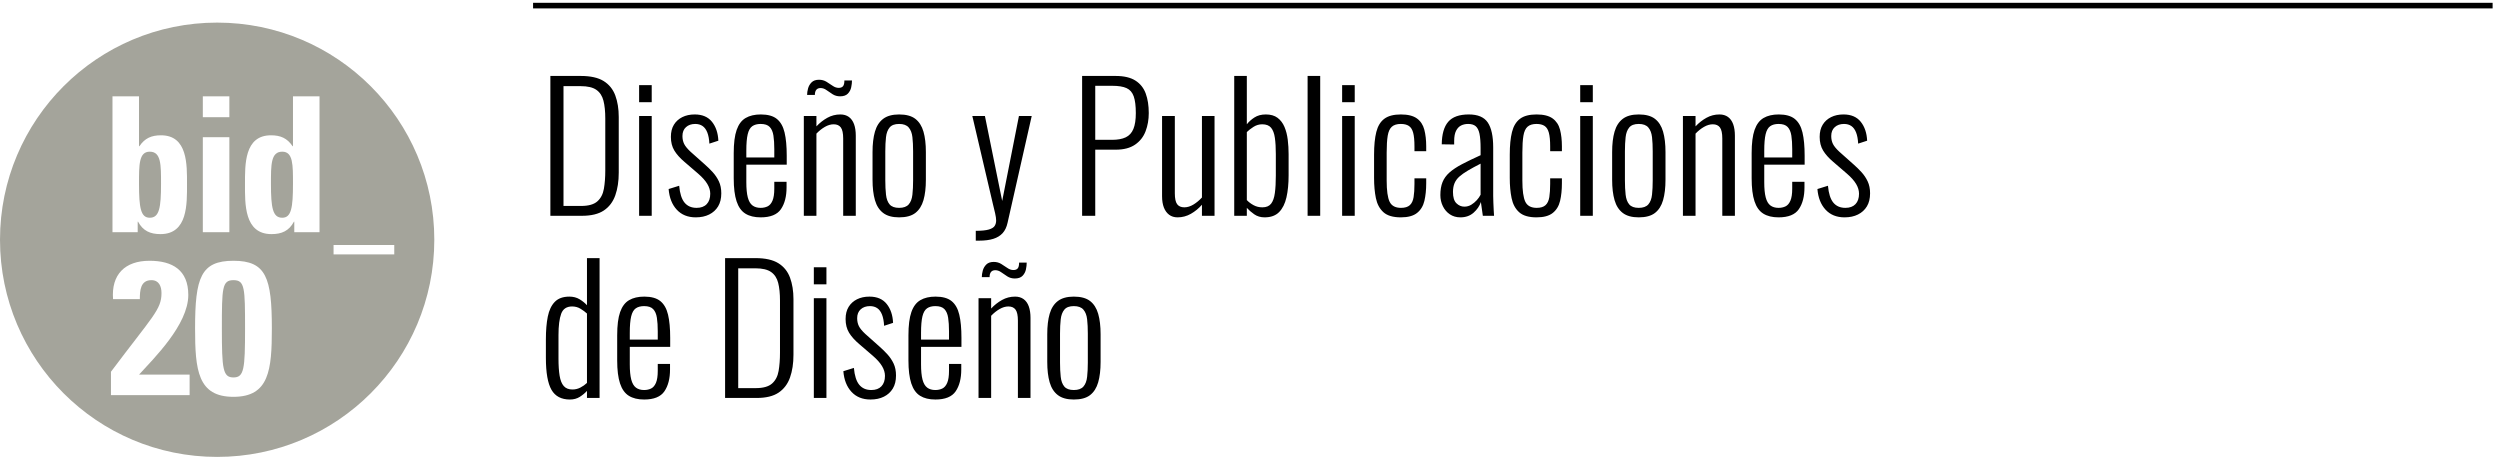 <?xml version="1.0" encoding="UTF-8"?>
<svg width="223px" height="41px" viewBox="0 0 223 41" version="1.1" xmlns="http://www.w3.org/2000/svg" xmlns:xlink="http://www.w3.org/1999/xlink">
    <title>publicaciones</title>
    <g id="Page-1" stroke="none" stroke-width="1" fill="none" fill-rule="evenodd">
        <g id="publicaciones">
            <g transform="translate(0, 2)">
                <path d="M51.912,17.249 C52.743,17.249 53.395,17.09 53.867,16.772 C54.34,16.453 54.678,16.004 54.884,15.424 C55.089,14.844 55.192,14.169 55.192,13.399 L55.192,13.399 L55.192,8.44 C55.192,7.711 55.089,7.07 54.884,6.515 C54.678,5.961 54.332,5.532 53.844,5.229 C53.357,4.926 52.676,4.775 51.804,4.775 L51.804,4.775 L49.093,4.775 L49.093,17.249 L51.912,17.249 Z M51.835,16.371 L50.264,16.371 L50.264,5.684 L51.788,5.684 C52.415,5.684 52.884,5.794 53.197,6.015 C53.511,6.235 53.721,6.559 53.829,6.985 C53.937,7.411 53.991,7.937 53.991,8.563 L53.991,8.563 L53.991,13.214 C53.991,13.82 53.95,14.361 53.867,14.839 C53.785,15.316 53.59,15.691 53.282,15.963 C52.974,16.235 52.492,16.371 51.835,16.371 L51.835,16.371 Z M58.133,7.116 L58.133,5.591 L57.009,5.591 L57.009,7.116 L58.133,7.116 Z M58.133,17.249 L58.133,8.348 L57.009,8.348 L57.009,17.249 L58.133,17.249 Z M62.06,17.388 C62.522,17.388 62.923,17.303 63.261,17.133 C63.6,16.964 63.865,16.723 64.055,16.41 C64.244,16.097 64.339,15.709 64.339,15.247 C64.339,14.836 64.268,14.48 64.124,14.177 C63.98,13.874 63.795,13.599 63.569,13.353 C63.344,13.106 63.107,12.875 62.861,12.66 L62.861,12.66 L61.598,11.536 C61.321,11.279 61.131,11.048 61.028,10.843 C60.926,10.637 60.874,10.401 60.874,10.134 C60.874,9.795 60.98,9.531 61.19,9.341 C61.401,9.151 61.675,9.056 62.014,9.056 C62.271,9.056 62.489,9.118 62.669,9.241 C62.848,9.364 62.989,9.557 63.092,9.818 C63.195,10.08 63.256,10.411 63.277,10.812 L63.277,10.812 L64.078,10.55 C64.047,9.862 63.857,9.3 63.508,8.864 C63.159,8.427 62.645,8.209 61.968,8.209 C61.547,8.209 61.177,8.289 60.859,8.448 C60.541,8.607 60.292,8.833 60.112,9.125 C59.932,9.418 59.843,9.78 59.843,10.211 C59.843,10.683 59.945,11.089 60.151,11.428 C60.356,11.767 60.659,12.105 61.059,12.444 L61.059,12.444 L62.276,13.491 C62.645,13.81 62.917,14.115 63.092,14.408 C63.267,14.7 63.354,14.99 63.354,15.278 C63.354,15.678 63.249,15.989 63.038,16.209 C62.828,16.43 62.527,16.541 62.137,16.541 C61.675,16.541 61.316,16.384 61.059,16.071 C60.803,15.758 60.643,15.257 60.582,14.569 L60.582,14.569 L59.642,14.862 C59.704,15.632 59.945,16.245 60.366,16.702 C60.787,17.159 61.352,17.388 62.06,17.388 Z M67.851,17.388 C68.723,17.388 69.326,17.144 69.66,16.656 C69.994,16.168 70.161,15.519 70.161,14.708 L70.161,14.708 L70.161,14.215 L69.067,14.215 L69.067,14.831 C69.067,15.293 69.013,15.65 68.906,15.901 C68.798,16.153 68.651,16.322 68.467,16.41 C68.282,16.497 68.076,16.541 67.851,16.541 C67.553,16.541 67.309,16.469 67.119,16.325 C66.929,16.181 66.791,15.943 66.703,15.609 C66.616,15.275 66.572,14.821 66.572,14.246 L66.572,14.246 L66.572,12.691 L70.176,12.691 L70.176,11.89 C70.176,11.048 70.112,10.357 69.984,9.818 C69.855,9.279 69.627,8.877 69.298,8.61 C68.97,8.343 68.492,8.209 67.866,8.209 C67.322,8.209 66.87,8.314 66.511,8.525 C66.151,8.735 65.885,9.09 65.71,9.587 C65.535,10.085 65.448,10.776 65.448,11.659 L65.448,11.659 L65.448,13.907 C65.448,14.759 65.533,15.442 65.702,15.955 C65.872,16.469 66.133,16.836 66.488,17.056 C66.842,17.277 67.296,17.388 67.851,17.388 Z M69.067,12.044 L66.572,12.044 L66.572,11.443 C66.572,10.807 66.613,10.316 66.696,9.972 C66.778,9.629 66.914,9.39 67.104,9.256 C67.294,9.123 67.543,9.056 67.851,9.056 C68.22,9.056 68.49,9.146 68.659,9.326 C68.829,9.505 68.939,9.762 68.99,10.096 C69.042,10.429 69.067,10.832 69.067,11.305 L69.067,11.305 L69.067,12.044 Z M74.935,6.592 C75.243,6.592 75.474,6.513 75.628,6.353 C75.782,6.194 75.882,6.004 75.928,5.784 C75.974,5.563 75.997,5.36 75.997,5.175 L75.997,5.175 L75.32,5.175 C75.32,5.422 75.279,5.594 75.196,5.691 C75.114,5.789 74.986,5.838 74.811,5.838 C74.627,5.838 74.447,5.776 74.272,5.653 C74.098,5.53 73.913,5.409 73.718,5.291 C73.523,5.173 73.302,5.114 73.056,5.114 C72.768,5.114 72.548,5.191 72.394,5.345 C72.24,5.499 72.134,5.681 72.078,5.891 C72.021,6.102 71.993,6.294 71.993,6.469 L71.993,6.469 L72.686,6.469 C72.686,6.264 72.73,6.11 72.817,6.007 C72.904,5.904 73.03,5.853 73.194,5.853 C73.379,5.853 73.556,5.915 73.726,6.038 C73.895,6.161 74.077,6.284 74.272,6.407 C74.467,6.531 74.688,6.592 74.935,6.592 Z M72.825,17.249 L72.825,9.919 C73.061,9.672 73.312,9.472 73.579,9.318 C73.846,9.164 74.108,9.087 74.365,9.087 C74.652,9.087 74.865,9.182 75.004,9.372 C75.142,9.562 75.212,9.888 75.212,10.35 L75.212,10.35 L75.212,17.249 L76.336,17.249 L76.336,10.103 C76.336,9.703 76.285,9.362 76.182,9.079 C76.079,8.797 75.925,8.581 75.72,8.432 C75.515,8.284 75.263,8.209 74.965,8.209 C74.544,8.209 74.154,8.309 73.795,8.509 C73.436,8.71 73.112,8.964 72.825,9.272 L72.825,9.272 L72.825,8.348 L71.701,8.348 L71.701,17.249 L72.825,17.249 Z M80.201,17.388 C80.828,17.388 81.31,17.257 81.649,16.995 C81.988,16.733 82.229,16.353 82.373,15.855 C82.517,15.357 82.588,14.749 82.588,14.03 L82.588,14.03 L82.588,11.566 C82.588,10.848 82.517,10.239 82.373,9.741 C82.229,9.244 81.988,8.864 81.649,8.602 C81.31,8.34 80.828,8.209 80.201,8.209 C79.596,8.209 79.121,8.34 78.777,8.602 C78.433,8.864 78.189,9.244 78.045,9.741 C77.902,10.239 77.83,10.848 77.83,11.566 L77.83,11.566 L77.83,14.03 C77.83,14.749 77.902,15.357 78.045,15.855 C78.189,16.353 78.433,16.733 78.777,16.995 C79.121,17.257 79.596,17.388 80.201,17.388 Z M80.201,16.541 C79.811,16.541 79.529,16.438 79.354,16.233 C79.18,16.027 79.072,15.737 79.031,15.362 C78.99,14.988 78.969,14.564 78.969,14.092 L78.969,14.092 L78.969,11.505 C78.969,11.022 78.99,10.599 79.031,10.234 C79.072,9.87 79.18,9.582 79.354,9.372 C79.529,9.161 79.811,9.056 80.201,9.056 C80.592,9.056 80.876,9.161 81.056,9.372 C81.236,9.582 81.346,9.87 81.387,10.234 C81.428,10.599 81.449,11.022 81.449,11.505 L81.449,11.505 L81.449,14.092 C81.449,14.564 81.428,14.988 81.387,15.362 C81.346,15.737 81.236,16.027 81.056,16.233 C80.876,16.438 80.592,16.541 80.201,16.541 Z M87.332,19.467 C87.835,19.467 88.258,19.413 88.602,19.305 C88.946,19.197 89.223,19.028 89.434,18.797 C89.644,18.566 89.79,18.26 89.873,17.88 L89.873,17.88 L92.029,8.348 L90.889,8.348 L89.395,15.925 L87.855,8.348 L86.731,8.348 L88.564,16.186 C88.635,16.474 88.702,16.751 88.764,17.018 C88.825,17.285 88.856,17.501 88.856,17.665 C88.856,17.85 88.813,18.011 88.725,18.15 C88.638,18.288 88.463,18.396 88.202,18.473 C87.94,18.55 87.552,18.589 87.039,18.589 L87.039,18.589 L87.039,19.467 L87.332,19.467 Z M97.696,17.249 L97.696,11.351 L99.528,11.351 C100.237,11.351 100.809,11.202 101.246,10.904 C101.682,10.606 101.995,10.209 102.185,9.711 C102.375,9.213 102.47,8.671 102.47,8.086 C102.47,7.419 102.38,6.839 102.2,6.346 C102.021,5.853 101.715,5.468 101.284,5.191 C100.853,4.914 100.262,4.775 99.513,4.775 L99.513,4.775 L96.525,4.775 L96.525,17.249 L97.696,17.249 Z M99.19,10.473 L97.696,10.473 L97.696,5.653 L99.205,5.653 C99.759,5.653 100.188,5.722 100.491,5.861 C100.794,5.999 101.007,6.246 101.13,6.6 C101.253,6.954 101.315,7.449 101.315,8.086 C101.315,8.681 101.243,9.154 101.099,9.503 C100.955,9.852 100.727,10.101 100.414,10.25 C100.101,10.399 99.693,10.473 99.19,10.473 L99.19,10.473 Z M105.042,17.388 C105.463,17.388 105.858,17.282 106.227,17.072 C106.597,16.861 106.926,16.592 107.213,16.263 L107.213,16.263 L107.213,17.249 L108.337,17.249 L108.337,8.348 L107.213,8.348 L107.213,15.617 C106.977,15.873 106.723,16.084 106.451,16.248 C106.179,16.412 105.909,16.494 105.642,16.494 C105.355,16.494 105.142,16.402 105.003,16.217 C104.865,16.032 104.795,15.709 104.795,15.247 L104.795,15.247 L104.795,8.348 L103.656,8.348 L103.656,15.493 C103.656,15.894 103.71,16.233 103.817,16.51 C103.925,16.787 104.082,17.003 104.287,17.157 C104.492,17.311 104.744,17.388 105.042,17.388 Z M112.803,17.388 C113.358,17.388 113.789,17.231 114.097,16.918 C114.405,16.605 114.623,16.168 114.751,15.609 C114.88,15.049 114.944,14.39 114.944,13.63 L114.944,13.63 L114.944,11.751 C114.944,11.31 114.918,10.879 114.867,10.458 C114.815,10.037 114.718,9.657 114.574,9.318 C114.43,8.979 114.225,8.71 113.958,8.509 C113.691,8.309 113.342,8.209 112.911,8.209 C112.511,8.209 112.172,8.299 111.895,8.479 C111.617,8.658 111.392,8.861 111.217,9.087 L111.217,9.087 L111.217,4.775 L110.093,4.775 L110.093,17.249 L111.217,17.249 L111.217,16.541 C111.392,16.736 111.61,16.926 111.871,17.11 C112.133,17.295 112.444,17.388 112.803,17.388 Z M112.603,16.494 C112.316,16.494 112.054,16.43 111.818,16.302 C111.581,16.174 111.381,16.022 111.217,15.848 L111.217,15.848 L111.217,9.78 C111.371,9.626 111.569,9.472 111.81,9.318 C112.051,9.164 112.31,9.087 112.588,9.087 C112.947,9.087 113.211,9.19 113.381,9.395 C113.55,9.6 113.663,9.901 113.719,10.296 C113.776,10.691 113.804,11.176 113.804,11.751 L113.804,11.751 L113.804,13.661 C113.804,14.267 113.776,14.782 113.719,15.208 C113.663,15.635 113.55,15.955 113.381,16.171 C113.211,16.387 112.952,16.494 112.603,16.494 Z M117.762,17.249 L117.762,4.775 L116.638,4.775 L116.638,17.249 L117.762,17.249 Z M120.842,7.116 L120.842,5.591 L119.718,5.591 L119.718,7.116 L120.842,7.116 Z M120.842,17.249 L120.842,8.348 L119.718,8.348 L119.718,17.249 L120.842,17.249 Z M124.954,17.388 C125.59,17.388 126.073,17.257 126.401,16.995 C126.73,16.733 126.948,16.374 127.056,15.917 C127.164,15.46 127.218,14.934 127.218,14.338 L127.218,14.338 L127.218,13.907 L126.17,13.907 L126.17,14.4 C126.17,14.872 126.145,15.268 126.093,15.586 C126.042,15.904 125.929,16.143 125.755,16.302 C125.58,16.461 125.318,16.541 124.969,16.541 C124.466,16.541 124.127,16.358 123.953,15.994 C123.778,15.629 123.691,15.001 123.691,14.107 L123.691,14.107 L123.691,11.613 C123.691,10.986 123.722,10.486 123.783,10.111 C123.845,9.736 123.968,9.467 124.153,9.303 C124.338,9.138 124.605,9.056 124.954,9.056 C125.252,9.056 125.49,9.115 125.67,9.233 C125.85,9.351 125.978,9.554 126.055,9.842 C126.132,10.129 126.17,10.535 126.17,11.058 L126.17,11.058 L126.17,11.489 L127.218,11.489 L127.218,11.058 C127.218,10.494 127.161,9.996 127.048,9.564 C126.935,9.133 126.715,8.8 126.386,8.563 C126.057,8.327 125.58,8.209 124.954,8.209 C124.317,8.209 123.827,8.338 123.483,8.594 C123.139,8.851 122.9,9.244 122.767,9.772 C122.634,10.301 122.567,10.976 122.567,11.797 L122.567,11.797 L122.567,13.876 C122.567,14.544 122.621,15.142 122.728,15.67 C122.836,16.199 123.06,16.618 123.398,16.926 C123.737,17.234 124.256,17.388 124.954,17.388 Z M130.621,16.433 C130.354,16.433 130.118,16.333 129.913,16.132 C129.707,15.932 129.605,15.596 129.605,15.124 C129.605,14.826 129.651,14.567 129.743,14.346 C129.836,14.125 129.979,13.928 130.174,13.753 C130.369,13.579 130.624,13.399 130.937,13.214 C131.25,13.029 131.627,12.824 132.069,12.598 L132.069,12.598 L132.069,15.37 C131.986,15.534 131.874,15.696 131.73,15.855 C131.586,16.014 131.422,16.15 131.237,16.263 C131.052,16.376 130.847,16.433 130.621,16.433 Z M132.099,16.018 L132.11,16.134 C132.123,16.26 132.146,16.414 132.176,16.594 C132.217,16.836 132.248,17.054 132.269,17.249 L132.269,17.249 L133.27,17.249 C133.26,17.136 133.249,16.972 133.239,16.756 C133.229,16.541 133.218,16.312 133.208,16.071 C133.198,15.83 133.193,15.632 133.193,15.478 L133.193,15.478 L133.193,11.151 C133.193,10.144 133.031,9.403 132.708,8.925 C132.384,8.448 131.822,8.209 131.021,8.209 C130.169,8.209 129.556,8.427 129.181,8.864 C128.806,9.3 128.614,9.97 128.604,10.873 L128.604,10.873 L129.712,10.889 L129.712,10.581 C129.712,10.191 129.769,9.885 129.882,9.664 C129.995,9.444 130.144,9.287 130.328,9.195 C130.513,9.102 130.724,9.056 130.96,9.056 C131.247,9.056 131.471,9.123 131.63,9.256 C131.789,9.39 131.902,9.613 131.969,9.926 C132.035,10.239 132.069,10.668 132.069,11.212 L132.069,11.212 L132.069,11.844 C131.412,12.141 130.855,12.411 130.398,12.652 C129.941,12.893 129.571,13.14 129.289,13.391 C129.007,13.643 128.801,13.928 128.673,14.246 C128.545,14.564 128.48,14.949 128.48,15.401 C128.48,15.76 128.555,16.091 128.704,16.394 C128.853,16.697 129.06,16.938 129.327,17.118 C129.594,17.298 129.907,17.388 130.267,17.388 C130.739,17.388 131.132,17.249 131.445,16.972 C131.758,16.695 131.976,16.376 132.099,16.017 L132.099,16.018 Z M137.058,17.388 C137.695,17.388 138.177,17.257 138.506,16.995 C138.834,16.733 139.053,16.374 139.16,15.917 C139.268,15.46 139.322,14.934 139.322,14.338 L139.322,14.338 L139.322,13.907 L138.275,13.907 L138.275,14.4 C138.275,14.872 138.249,15.268 138.198,15.586 C138.146,15.904 138.034,16.143 137.859,16.302 C137.684,16.461 137.423,16.541 137.074,16.541 C136.571,16.541 136.232,16.358 136.057,15.994 C135.883,15.629 135.795,15.001 135.795,14.107 L135.795,14.107 L135.795,11.613 C135.795,10.986 135.826,10.486 135.888,10.111 C135.949,9.736 136.073,9.467 136.257,9.303 C136.442,9.138 136.709,9.056 137.058,9.056 C137.356,9.056 137.595,9.115 137.774,9.233 C137.954,9.351 138.082,9.554 138.159,9.842 C138.236,10.129 138.275,10.535 138.275,11.058 L138.275,11.058 L138.275,11.489 L139.322,11.489 L139.322,11.058 C139.322,10.494 139.266,9.996 139.153,9.564 C139.04,9.133 138.819,8.8 138.49,8.563 C138.162,8.327 137.684,8.209 137.058,8.209 C136.422,8.209 135.931,8.338 135.588,8.594 C135.244,8.851 135.005,9.244 134.871,9.772 C134.738,10.301 134.671,10.976 134.671,11.797 L134.671,11.797 L134.671,13.876 C134.671,14.544 134.725,15.142 134.833,15.67 C134.941,16.199 135.164,16.618 135.503,16.926 C135.842,17.234 136.36,17.388 137.058,17.388 Z M142.079,7.116 L142.079,5.591 L140.954,5.591 L140.954,7.116 L142.079,7.116 Z M142.079,17.249 L142.079,8.348 L140.954,8.348 L140.954,17.249 L142.079,17.249 Z M146.175,17.388 C146.801,17.388 147.284,17.257 147.623,16.995 C147.961,16.733 148.203,16.353 148.346,15.855 C148.49,15.357 148.562,14.749 148.562,14.03 L148.562,14.03 L148.562,11.566 C148.562,10.848 148.49,10.239 148.346,9.741 C148.203,9.244 147.961,8.864 147.623,8.602 C147.284,8.34 146.801,8.209 146.175,8.209 C145.569,8.209 145.094,8.34 144.75,8.602 C144.407,8.864 144.163,9.244 144.019,9.741 C143.875,10.239 143.803,10.848 143.803,11.566 L143.803,11.566 L143.803,14.03 C143.803,14.749 143.875,15.357 144.019,15.855 C144.163,16.353 144.407,16.733 144.75,16.995 C145.094,17.257 145.569,17.388 146.175,17.388 Z M146.175,16.541 C145.785,16.541 145.503,16.438 145.328,16.233 C145.153,16.027 145.046,15.737 145.005,15.362 C144.964,14.988 144.943,14.564 144.943,14.092 L144.943,14.092 L144.943,11.505 C144.943,11.022 144.964,10.599 145.005,10.234 C145.046,9.87 145.153,9.582 145.328,9.372 C145.503,9.161 145.785,9.056 146.175,9.056 C146.565,9.056 146.85,9.161 147.03,9.372 C147.209,9.582 147.32,9.87 147.361,10.234 C147.402,10.599 147.422,11.022 147.422,11.505 L147.422,11.505 L147.422,14.092 C147.422,14.564 147.402,14.988 147.361,15.362 C147.32,15.737 147.209,16.027 147.03,16.233 C146.85,16.438 146.565,16.541 146.175,16.541 Z M151.242,17.249 L151.242,9.919 C151.478,9.672 151.729,9.472 151.996,9.318 C152.263,9.164 152.525,9.087 152.782,9.087 C153.069,9.087 153.282,9.182 153.421,9.372 C153.559,9.562 153.629,9.888 153.629,10.35 L153.629,10.35 L153.629,17.249 L154.753,17.249 L154.753,10.103 C154.753,9.703 154.701,9.362 154.599,9.079 C154.496,8.797 154.342,8.581 154.137,8.432 C153.931,8.284 153.68,8.209 153.382,8.209 C152.961,8.209 152.571,8.309 152.212,8.509 C151.852,8.71 151.529,8.964 151.242,9.272 L151.242,9.272 L151.242,8.348 L150.117,8.348 L150.117,17.249 L151.242,17.249 Z M158.649,17.388 C159.522,17.388 160.125,17.144 160.458,16.656 C160.792,16.168 160.959,15.519 160.959,14.708 L160.959,14.708 L160.959,14.215 L159.866,14.215 L159.866,14.831 C159.866,15.293 159.812,15.65 159.704,15.901 C159.596,16.153 159.45,16.322 159.265,16.41 C159.08,16.497 158.875,16.541 158.649,16.541 C158.351,16.541 158.107,16.469 157.917,16.325 C157.728,16.181 157.589,15.943 157.502,15.609 C157.414,15.275 157.371,14.821 157.371,14.246 L157.371,14.246 L157.371,12.691 L160.974,12.691 L160.974,11.89 C160.974,11.048 160.91,10.357 160.782,9.818 C160.654,9.279 160.425,8.877 160.097,8.61 C159.768,8.343 159.291,8.209 158.664,8.209 C158.12,8.209 157.669,8.314 157.309,8.525 C156.95,8.735 156.683,9.09 156.508,9.587 C156.334,10.085 156.247,10.776 156.247,11.659 L156.247,11.659 L156.247,13.907 C156.247,14.759 156.331,15.442 156.501,15.955 C156.67,16.469 156.932,16.836 157.286,17.056 C157.64,17.277 158.095,17.388 158.649,17.388 Z M159.866,12.044 L157.371,12.044 L157.371,11.443 C157.371,10.807 157.412,10.316 157.494,9.972 C157.576,9.629 157.712,9.39 157.902,9.256 C158.092,9.123 158.341,9.056 158.649,9.056 C159.019,9.056 159.288,9.146 159.458,9.326 C159.627,9.505 159.737,9.762 159.789,10.096 C159.84,10.429 159.866,10.832 159.866,11.305 L159.866,11.305 L159.866,12.044 Z M164.532,17.388 C164.994,17.388 165.394,17.303 165.733,17.133 C166.072,16.964 166.336,16.723 166.526,16.41 C166.716,16.097 166.811,15.709 166.811,15.247 C166.811,14.836 166.739,14.48 166.595,14.177 C166.452,13.874 166.267,13.599 166.041,13.353 C165.815,13.106 165.579,12.875 165.333,12.66 L165.333,12.66 L164.07,11.536 C163.793,11.279 163.603,11.048 163.5,10.843 C163.397,10.637 163.346,10.401 163.346,10.134 C163.346,9.795 163.451,9.531 163.662,9.341 C163.872,9.151 164.147,9.056 164.486,9.056 C164.742,9.056 164.96,9.118 165.14,9.241 C165.32,9.364 165.461,9.557 165.564,9.818 C165.666,10.08 165.728,10.411 165.748,10.812 L165.748,10.812 L166.549,10.55 C166.518,9.862 166.328,9.3 165.979,8.864 C165.63,8.427 165.117,8.209 164.439,8.209 C164.018,8.209 163.649,8.289 163.331,8.448 C163.012,8.607 162.763,8.833 162.584,9.125 C162.404,9.418 162.314,9.78 162.314,10.211 C162.314,10.683 162.417,11.089 162.622,11.428 C162.828,11.767 163.13,12.105 163.531,12.444 L163.531,12.444 L164.747,13.491 C165.117,13.81 165.389,14.115 165.564,14.408 C165.738,14.7 165.825,14.99 165.825,15.278 C165.825,15.678 165.72,15.989 165.51,16.209 C165.299,16.43 164.999,16.541 164.609,16.541 C164.147,16.541 163.787,16.384 163.531,16.071 C163.274,15.758 163.115,15.257 163.053,14.569 L163.053,14.569 L162.114,14.862 C162.176,15.632 162.417,16.245 162.838,16.702 C163.259,17.159 163.823,17.388 164.532,17.388 Z M50.834,33.637 C51.172,33.637 51.468,33.557 51.719,33.398 C51.971,33.239 52.184,33.062 52.358,32.867 L52.358,32.867 L52.358,33.498 L53.482,33.498 L53.482,21.024 L52.358,21.024 L52.358,25.228 C52.184,25.033 51.965,24.856 51.704,24.697 C51.442,24.538 51.136,24.458 50.787,24.458 C50.223,24.458 49.789,24.615 49.486,24.928 C49.183,25.241 48.975,25.68 48.862,26.245 C48.749,26.809 48.693,27.482 48.693,28.262 L48.693,28.262 L48.693,29.91 C48.693,31.244 48.86,32.199 49.194,32.774 C49.527,33.349 50.074,33.637 50.834,33.637 Z M51.065,32.743 C50.726,32.743 50.467,32.641 50.287,32.435 C50.107,32.23 49.984,31.922 49.917,31.511 C49.851,31.101 49.817,30.598 49.817,30.002 L49.817,30.002 L49.817,27.892 C49.817,27.061 49.897,26.427 50.056,25.99 C50.215,25.554 50.541,25.336 51.034,25.336 C51.311,25.336 51.563,25.405 51.788,25.544 C52.014,25.682 52.204,25.824 52.358,25.967 L52.358,25.967 L52.358,32.158 C52.184,32.322 51.986,32.461 51.765,32.574 C51.545,32.687 51.311,32.743 51.065,32.743 Z M57.456,33.637 C58.328,33.637 58.931,33.393 59.265,32.905 C59.599,32.417 59.766,31.768 59.766,30.957 L59.766,30.957 L59.766,30.464 L58.672,30.464 L58.672,31.08 C58.672,31.542 58.618,31.899 58.511,32.15 C58.403,32.402 58.256,32.571 58.072,32.659 C57.887,32.746 57.681,32.79 57.456,32.79 C57.158,32.79 56.914,32.718 56.724,32.574 C56.534,32.43 56.396,32.192 56.308,31.858 C56.221,31.524 56.177,31.07 56.177,30.495 L56.177,30.495 L56.177,28.94 L59.781,28.94 L59.781,28.139 C59.781,27.297 59.717,26.606 59.589,26.067 C59.46,25.528 59.232,25.126 58.903,24.859 C58.575,24.592 58.097,24.458 57.471,24.458 C56.927,24.458 56.475,24.563 56.116,24.774 C55.756,24.984 55.49,25.339 55.315,25.836 C55.14,26.334 55.053,27.025 55.053,27.908 L55.053,27.908 L55.053,30.156 C55.053,31.008 55.138,31.691 55.307,32.204 C55.477,32.718 55.739,33.085 56.093,33.305 C56.447,33.526 56.901,33.637 57.456,33.637 Z M58.672,28.293 L56.177,28.293 L56.177,27.692 C56.177,27.056 56.218,26.565 56.301,26.221 C56.383,25.878 56.519,25.639 56.709,25.505 C56.899,25.372 57.148,25.305 57.456,25.305 C57.825,25.305 58.095,25.395 58.264,25.575 C58.434,25.754 58.544,26.011 58.595,26.345 C58.647,26.678 58.672,27.081 58.672,27.554 L58.672,27.554 L58.672,28.293 Z M67.496,33.498 C68.328,33.498 68.98,33.339 69.452,33.021 C69.924,32.702 70.263,32.253 70.469,31.673 C70.674,31.093 70.777,30.418 70.777,29.648 L70.777,29.648 L70.777,24.689 C70.777,23.96 70.674,23.319 70.469,22.764 C70.263,22.21 69.917,21.781 69.429,21.478 C68.941,21.175 68.261,21.024 67.389,21.024 L67.389,21.024 L64.678,21.024 L64.678,33.498 L67.496,33.498 Z M67.419,32.62 L65.849,32.62 L65.849,21.933 L67.373,21.933 C67.999,21.933 68.469,22.043 68.782,22.264 C69.095,22.484 69.306,22.808 69.414,23.234 C69.522,23.66 69.575,24.186 69.575,24.812 L69.575,24.812 L69.575,29.463 C69.575,30.069 69.534,30.61 69.452,31.088 C69.37,31.565 69.175,31.94 68.867,32.212 C68.559,32.484 68.076,32.62 67.419,32.62 L67.419,32.62 Z M73.718,23.365 L73.718,21.84 L72.594,21.84 L72.594,23.365 L73.718,23.365 Z M73.718,33.498 L73.718,24.597 L72.594,24.597 L72.594,33.498 L73.718,33.498 Z M77.645,33.637 C78.107,33.637 78.507,33.552 78.846,33.382 C79.185,33.213 79.449,32.972 79.639,32.659 C79.829,32.346 79.924,31.958 79.924,31.496 C79.924,31.085 79.852,30.729 79.709,30.426 C79.565,30.123 79.38,29.848 79.154,29.602 C78.928,29.355 78.692,29.124 78.446,28.909 L78.446,28.909 L77.183,27.785 C76.906,27.528 76.716,27.297 76.613,27.092 C76.511,26.886 76.459,26.65 76.459,26.383 C76.459,26.044 76.564,25.78 76.775,25.59 C76.985,25.4 77.26,25.305 77.599,25.305 C77.855,25.305 78.074,25.367 78.253,25.49 C78.433,25.613 78.574,25.806 78.677,26.067 C78.779,26.329 78.841,26.66 78.862,27.061 L78.862,27.061 L79.662,26.799 C79.632,26.111 79.442,25.549 79.093,25.113 C78.744,24.676 78.23,24.458 77.553,24.458 C77.132,24.458 76.762,24.538 76.444,24.697 C76.126,24.856 75.877,25.082 75.697,25.374 C75.517,25.667 75.427,26.029 75.427,26.46 C75.427,26.932 75.53,27.338 75.735,27.677 C75.941,28.016 76.244,28.354 76.644,28.693 L76.644,28.693 L77.861,29.74 C78.23,30.059 78.502,30.364 78.677,30.657 C78.851,30.949 78.939,31.239 78.939,31.527 C78.939,31.927 78.833,32.238 78.623,32.458 C78.412,32.679 78.112,32.79 77.722,32.79 C77.26,32.79 76.901,32.633 76.644,32.32 C76.387,32.007 76.228,31.506 76.167,30.818 L76.167,30.818 L75.227,31.111 C75.289,31.881 75.53,32.494 75.951,32.951 C76.372,33.408 76.937,33.637 77.645,33.637 Z M83.435,33.637 C84.308,33.637 84.911,33.393 85.245,32.905 C85.579,32.417 85.745,31.768 85.745,30.957 L85.745,30.957 L85.745,30.464 L84.652,30.464 L84.652,31.08 C84.652,31.542 84.598,31.899 84.49,32.15 C84.382,32.402 84.236,32.571 84.051,32.659 C83.867,32.746 83.661,32.79 83.435,32.79 C83.138,32.79 82.894,32.718 82.704,32.574 C82.514,32.43 82.375,32.192 82.288,31.858 C82.201,31.524 82.157,31.07 82.157,30.495 L82.157,30.495 L82.157,28.94 L85.761,28.94 L85.761,28.139 C85.761,27.297 85.697,26.606 85.568,26.067 C85.44,25.528 85.212,25.126 84.883,24.859 C84.554,24.592 84.077,24.458 83.451,24.458 C82.907,24.458 82.455,24.563 82.096,24.774 C81.736,24.984 81.469,25.339 81.295,25.836 C81.12,26.334 81.033,27.025 81.033,27.908 L81.033,27.908 L81.033,30.156 C81.033,31.008 81.118,31.691 81.287,32.204 C81.457,32.718 81.718,33.085 82.073,33.305 C82.427,33.526 82.881,33.637 83.435,33.637 Z M84.652,28.293 L82.157,28.293 L82.157,27.692 C82.157,27.056 82.198,26.565 82.28,26.221 C82.363,25.878 82.499,25.639 82.689,25.505 C82.878,25.372 83.127,25.305 83.435,25.305 C83.805,25.305 84.075,25.395 84.244,25.575 C84.413,25.754 84.524,26.011 84.575,26.345 C84.626,26.678 84.652,27.081 84.652,27.554 L84.652,27.554 L84.652,28.293 Z M90.519,22.841 C90.827,22.841 91.058,22.762 91.212,22.602 C91.366,22.443 91.466,22.253 91.513,22.033 C91.559,21.812 91.582,21.609 91.582,21.424 L91.582,21.424 L90.904,21.424 C90.904,21.671 90.863,21.843 90.781,21.94 C90.699,22.038 90.571,22.087 90.396,22.087 C90.211,22.087 90.032,22.025 89.857,21.902 C89.683,21.779 89.498,21.658 89.303,21.54 C89.108,21.422 88.887,21.363 88.641,21.363 C88.353,21.363 88.132,21.44 87.978,21.594 C87.824,21.748 87.719,21.93 87.663,22.14 C87.606,22.351 87.578,22.543 87.578,22.718 L87.578,22.718 L88.271,22.718 C88.271,22.513 88.315,22.359 88.402,22.256 C88.489,22.153 88.615,22.102 88.779,22.102 C88.964,22.102 89.141,22.164 89.311,22.287 C89.48,22.41 89.662,22.533 89.857,22.656 C90.052,22.78 90.273,22.841 90.519,22.841 Z M88.41,33.498 L88.41,26.168 C88.646,25.921 88.897,25.721 89.164,25.567 C89.431,25.413 89.693,25.336 89.95,25.336 C90.237,25.336 90.45,25.431 90.589,25.621 C90.727,25.811 90.797,26.137 90.797,26.599 L90.797,26.599 L90.797,33.498 L91.921,33.498 L91.921,26.352 C91.921,25.952 91.869,25.611 91.767,25.328 C91.664,25.046 91.51,24.83 91.305,24.681 C91.099,24.533 90.848,24.458 90.55,24.458 C90.129,24.458 89.739,24.558 89.38,24.758 C89.02,24.959 88.697,25.213 88.41,25.521 L88.41,25.521 L88.41,24.597 L87.285,24.597 L87.285,33.498 L88.41,33.498 Z M95.786,33.637 C96.412,33.637 96.895,33.506 97.234,33.244 C97.573,32.982 97.814,32.602 97.958,32.104 C98.101,31.606 98.173,30.998 98.173,30.279 L98.173,30.279 L98.173,27.815 C98.173,27.097 98.101,26.488 97.958,25.99 C97.814,25.493 97.573,25.113 97.234,24.851 C96.895,24.589 96.412,24.458 95.786,24.458 C95.18,24.458 94.706,24.589 94.362,24.851 C94.018,25.113 93.774,25.493 93.63,25.99 C93.486,26.488 93.415,27.097 93.415,27.815 L93.415,27.815 L93.415,30.279 C93.415,30.998 93.486,31.606 93.63,32.104 C93.774,32.602 94.018,32.982 94.362,33.244 C94.706,33.506 95.18,33.637 95.786,33.637 Z M95.786,32.79 C95.396,32.79 95.114,32.687 94.939,32.482 C94.765,32.276 94.657,31.986 94.616,31.611 C94.575,31.237 94.554,30.813 94.554,30.341 L94.554,30.341 L94.554,27.754 C94.554,27.271 94.575,26.848 94.616,26.483 C94.657,26.119 94.765,25.831 94.939,25.621 C95.114,25.41 95.396,25.305 95.786,25.305 C96.176,25.305 96.461,25.41 96.641,25.621 C96.821,25.831 96.931,26.119 96.972,26.483 C97.013,26.848 97.034,27.271 97.034,27.754 L97.034,27.754 L97.034,30.341 C97.034,30.813 97.013,31.237 96.972,31.611 C96.931,31.986 96.821,32.276 96.641,32.482 C96.461,32.687 96.176,32.79 95.786,32.79 Z" id="DiseñoyPublicacionesdeDiseño" fill="#000000" fill-rule="nonzero"></path>
                <g id="Group-9-Copy-4" fill="#A4A49B">
                    <path d="M20.825,22.99 C19.808,22.99 19.791,23.685 19.791,27.329 C19.791,30.905 19.876,31.668 20.825,31.668 C21.774,31.668 21.859,30.905 21.859,27.329 C21.859,23.685 21.842,22.99 20.825,22.99" id="Fill-1"></path>
                    <path d="M25.176,11.53 C24.153,11.53 24.169,12.705 24.169,14.401 C24.169,16.532 24.321,17.422 25.176,17.422 C25.983,17.422 26.134,16.532 26.134,14.401 C26.134,12.705 26.15,11.53 25.176,11.53" id="Fill-3"></path>
                    <path d="M13.357,17.422 C14.213,17.422 14.364,16.532 14.364,14.401 C14.364,12.705 14.38,11.53 13.357,11.53 C12.383,11.53 12.4,12.705 12.4,14.401 C12.4,16.532 12.551,17.422 13.357,17.422" id="Fill-5"></path>
                    <path d="M29.754,20.691 L35.168,20.691 L35.168,19.855 L29.754,19.855 L29.754,20.691 Z M28.501,18.715 L26.25,18.715 L26.25,17.775 L26.218,17.775 C25.781,18.597 25.127,18.883 24.22,18.883 C21.769,18.883 21.853,16.164 21.853,14.417 C21.853,12.705 21.786,10.069 24.169,10.069 C25.025,10.069 25.613,10.321 26.1,11.043 L26.134,11.043 L26.134,6.594 L28.501,6.594 L28.501,18.715 Z M20.825,33.397 C17.638,33.397 17.401,31.007 17.401,27.295 C17.401,22.769 17.91,21.261 20.825,21.261 C23.741,21.261 24.249,22.769 24.249,27.295 C24.249,31.007 24.012,33.397 20.825,33.397 L20.825,33.397 Z M16.914,33.244 L9.897,33.244 L9.897,31.16 C13.626,26.193 14.405,25.617 14.405,24.142 C14.405,23.549 14.185,22.99 13.508,22.99 C12.524,22.99 12.473,23.922 12.473,24.685 L10.084,24.685 C9.914,22.481 11.151,21.261 13.338,21.261 C15.389,21.261 16.796,22.091 16.796,24.312 C16.796,26.973 13.694,29.99 12.406,31.414 L16.914,31.414 L16.914,33.244 Z M10.033,6.594 L12.4,6.594 L12.4,11.043 L12.434,11.043 C12.921,10.321 13.508,10.069 14.364,10.069 C16.748,10.069 16.681,12.705 16.681,14.417 C16.681,16.164 16.765,18.883 14.314,18.883 C13.407,18.883 12.752,18.597 12.316,17.775 L12.282,17.775 L12.282,18.715 L10.033,18.715 L10.033,6.594 Z M18.092,18.715 L20.459,18.715 L20.459,10.237 L18.092,10.237 L18.092,18.715 Z M18.092,8.457 L20.459,8.457 L20.459,6.594 L18.092,6.594 L18.092,8.457 Z M19.37,0.016 C8.672,0.016 0,8.689 0,19.385 C0,30.084 8.672,38.756 19.37,38.756 C30.067,38.756 38.74,30.084 38.74,19.385 C38.74,8.689 30.067,0.016 19.37,0.016 L19.37,0.016 Z" id="Fill-7"></path>
                </g>
            </g>
            <line x1="47.55" y1="0.5" x2="222.341" y2="0.5" id="Path-5-Copy-17" stroke="#000000" stroke-width="0.5"></line>
        </g>
    </g>
</svg>